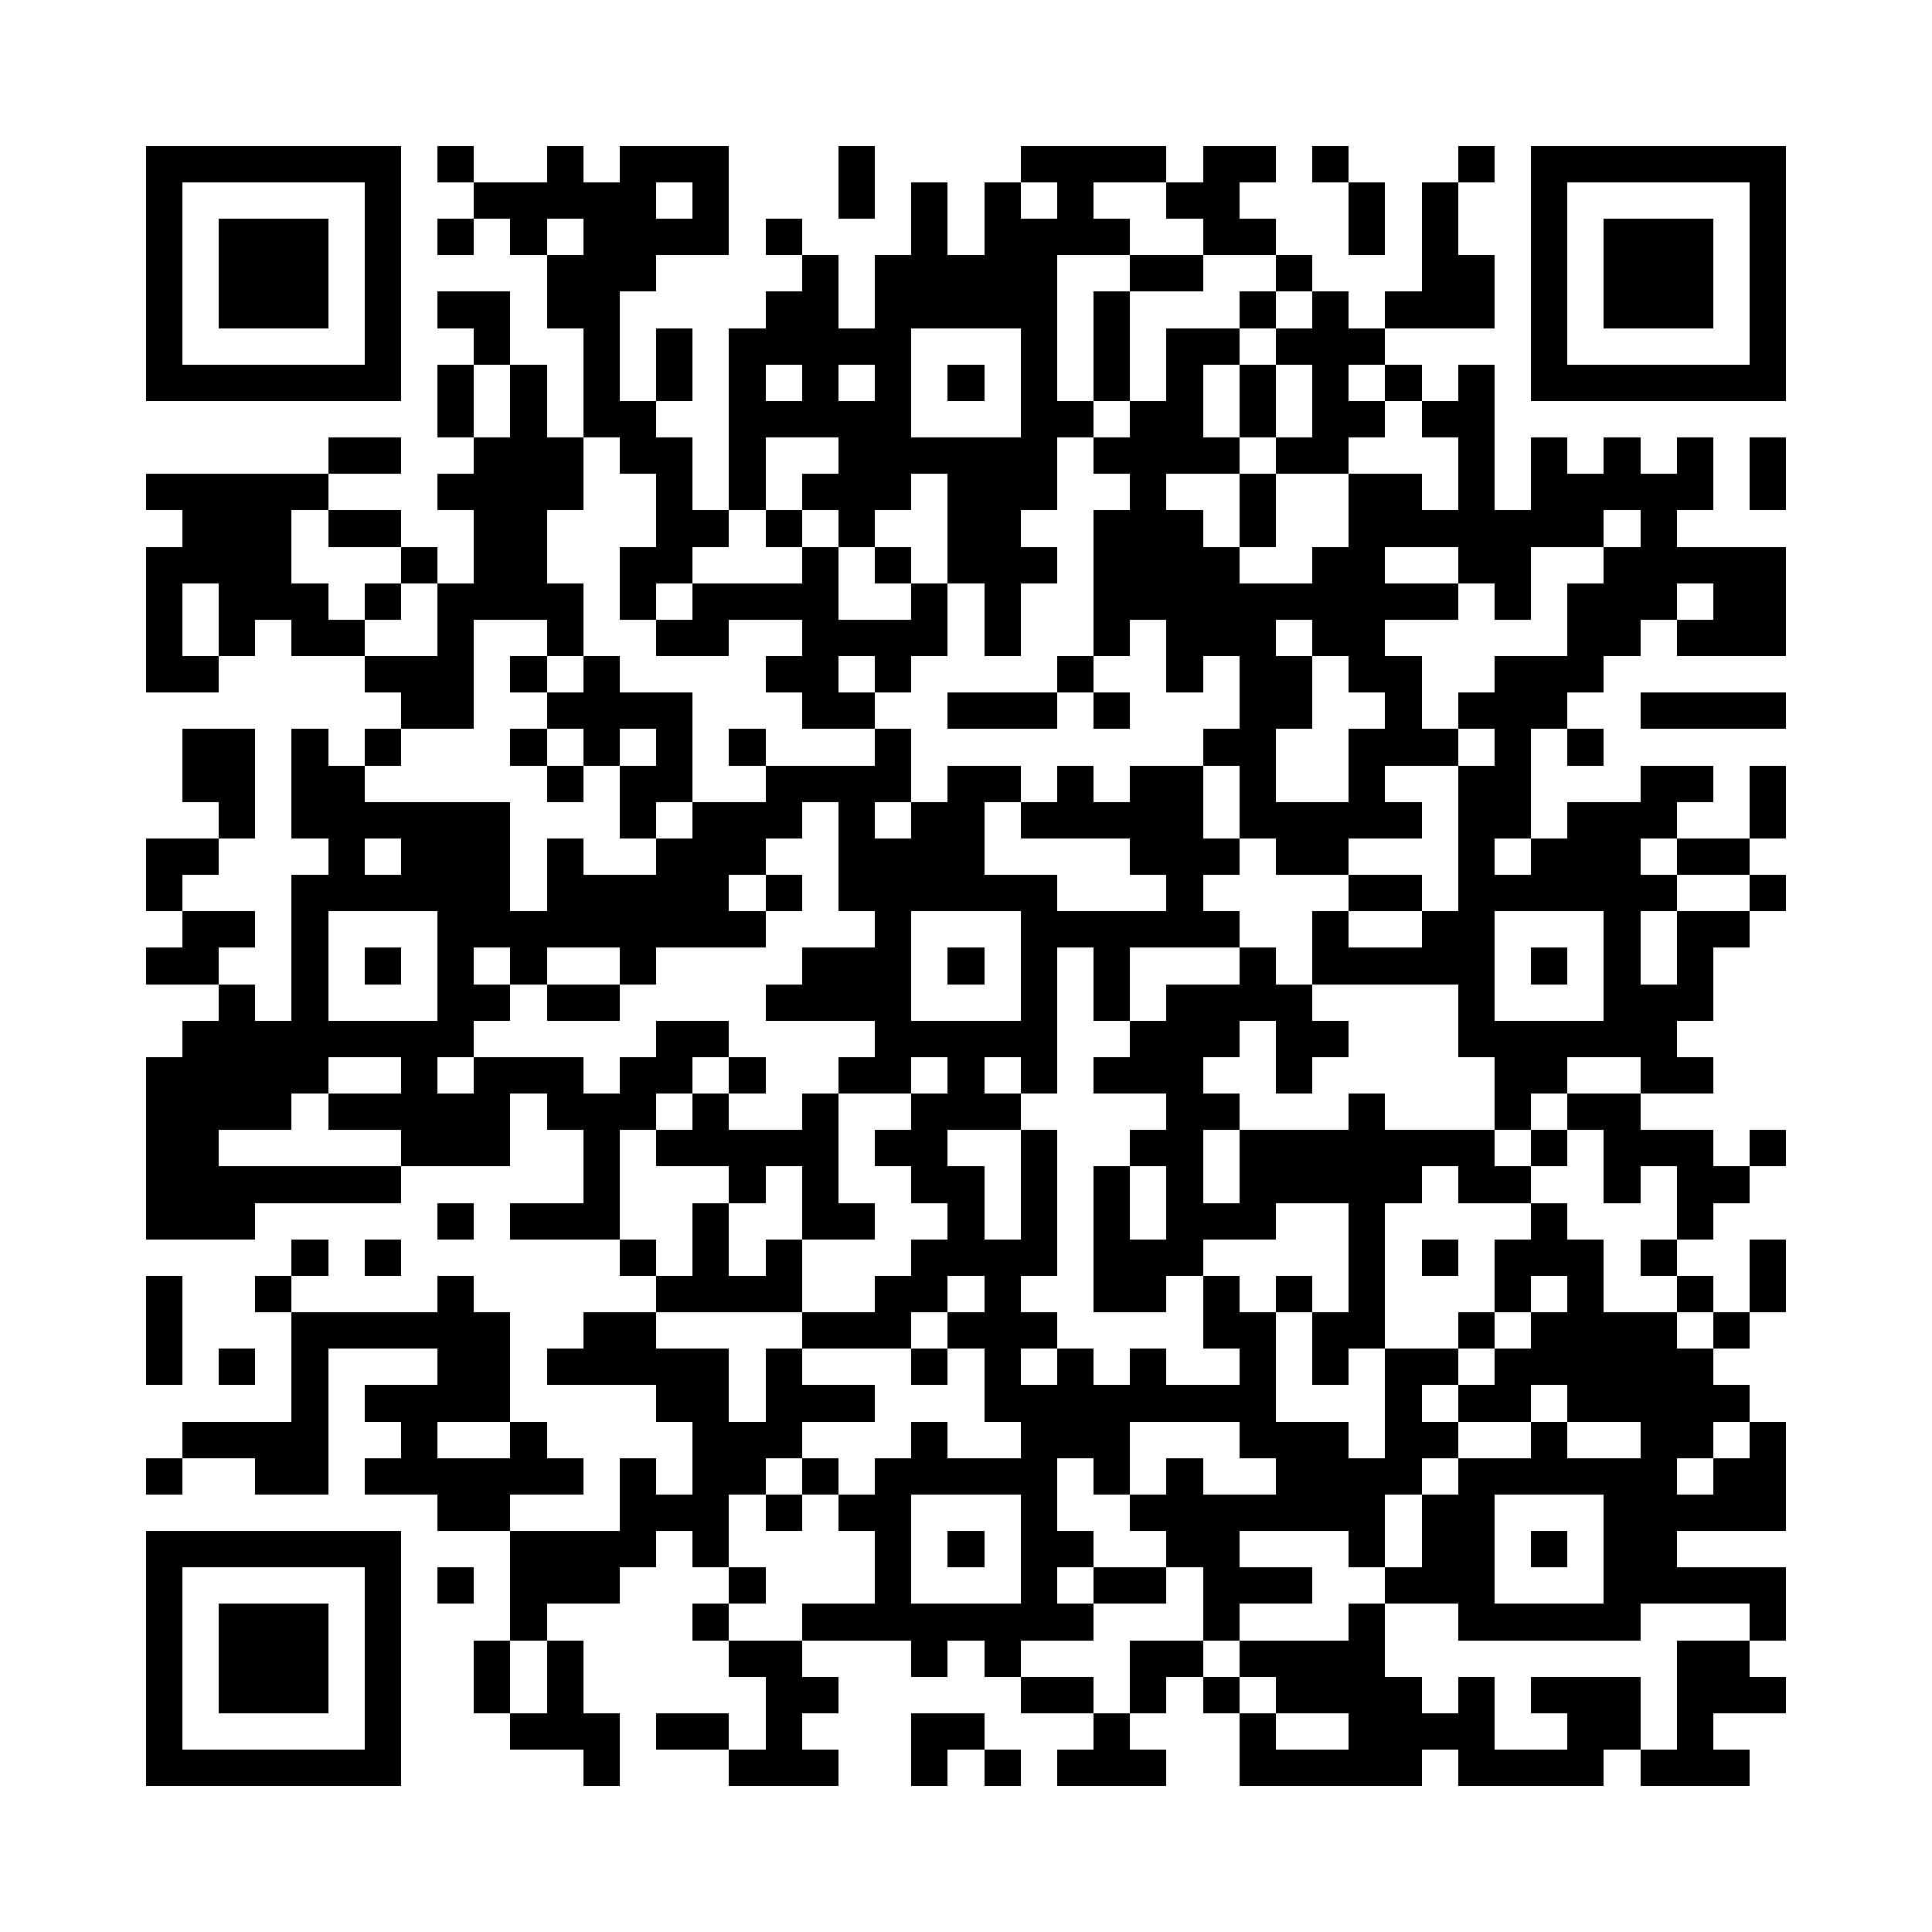 <?xml version="1.0" encoding="utf-8"?><!DOCTYPE svg PUBLIC "-//W3C//DTD SVG 1.1//EN" "http://www.w3.org/Graphics/SVG/1.1/DTD/svg11.dtd"><svg xmlns="http://www.w3.org/2000/svg" viewBox="0 0 53 53" shape-rendering="crispEdges"><path fill="#ffffff" d="M0 0h53v53H0z"/><path stroke="#000000" d="M4 4.5h7m1 0h1m2 0h1m1 0h3m3 0h1m4 0h4m1 0h2m1 0h1m3 0h1m1 0h7M4 5.5h1m5 0h1m2 0h5m1 0h1m3 0h1m1 0h1m1 0h1m1 0h1m2 0h2m3 0h1m1 0h1m2 0h1m5 0h1M4 6.5h1m1 0h3m1 0h1m1 0h1m1 0h1m1 0h4m1 0h1m3 0h1m1 0h4m2 0h2m2 0h1m1 0h1m2 0h1m1 0h3m1 0h1M4 7.5h1m1 0h3m1 0h1m4 0h3m4 0h1m1 0h5m2 0h2m2 0h1m3 0h2m1 0h1m1 0h3m1 0h1M4 8.5h1m1 0h3m1 0h1m1 0h2m1 0h2m4 0h2m1 0h5m1 0h1m3 0h1m1 0h1m1 0h3m1 0h1m1 0h3m1 0h1M4 9.5h1m5 0h1m2 0h1m2 0h1m1 0h1m1 0h5m3 0h1m1 0h1m1 0h2m1 0h3m4 0h1m5 0h1M4 10.5h7m1 0h1m1 0h1m1 0h1m1 0h1m1 0h1m1 0h1m1 0h1m1 0h1m1 0h1m1 0h1m1 0h1m1 0h1m1 0h1m1 0h1m1 0h1m1 0h7M12 11.5h1m1 0h1m1 0h2m2 0h5m3 0h2m1 0h2m1 0h1m1 0h2m1 0h2M9 12.5h2m2 0h3m1 0h2m1 0h1m2 0h6m1 0h4m1 0h2m3 0h1m1 0h1m1 0h1m1 0h1m1 0h1M4 13.5h5m3 0h4m2 0h1m1 0h1m1 0h3m1 0h3m2 0h1m2 0h1m2 0h2m1 0h1m1 0h5m1 0h1M5 14.5h3m1 0h2m2 0h2m3 0h2m1 0h1m1 0h1m2 0h2m2 0h3m1 0h1m2 0h7m1 0h1M4 15.5h4m3 0h1m1 0h2m2 0h2m3 0h1m1 0h1m1 0h3m1 0h4m2 0h2m2 0h2m2 0h5M4 16.5h1m1 0h3m1 0h1m1 0h4m1 0h1m1 0h4m2 0h1m1 0h1m2 0h10m1 0h1m1 0h3m1 0h2M4 17.5h1m1 0h1m1 0h2m2 0h1m2 0h1m2 0h2m2 0h4m1 0h1m2 0h1m1 0h3m1 0h2m5 0h2m1 0h3M4 18.5h2m4 0h3m1 0h1m1 0h1m4 0h2m1 0h1m4 0h1m2 0h1m1 0h2m1 0h2m2 0h3M11 19.5h2m2 0h4m3 0h2m2 0h3m1 0h1m3 0h2m2 0h1m1 0h3m2 0h4M5 20.5h2m1 0h1m1 0h1m3 0h1m1 0h1m1 0h1m1 0h1m3 0h1m8 0h2m2 0h3m1 0h1m1 0h1M5 21.5h2m1 0h2m5 0h1m1 0h2m2 0h4m1 0h2m1 0h1m1 0h2m1 0h1m2 0h1m2 0h2m3 0h2m1 0h1M6 22.5h1m1 0h6m3 0h1m1 0h3m1 0h1m1 0h2m1 0h5m1 0h5m1 0h2m1 0h3m2 0h1M4 23.5h2m3 0h1m1 0h3m1 0h1m2 0h3m2 0h4m4 0h3m1 0h2m3 0h1m1 0h3m1 0h2M4 24.5h1m3 0h6m1 0h5m1 0h1m1 0h6m3 0h1m4 0h2m1 0h6m2 0h1M5 25.5h2m1 0h1m3 0h9m3 0h1m3 0h6m2 0h1m2 0h2m3 0h1m1 0h2M4 26.5h2m2 0h1m1 0h1m1 0h1m1 0h1m2 0h1m4 0h3m1 0h1m1 0h1m1 0h1m3 0h1m1 0h5m1 0h1m1 0h1m1 0h1M6 27.5h1m1 0h1m3 0h2m1 0h2m4 0h4m3 0h1m1 0h1m1 0h4m4 0h1m3 0h3M5 28.5h8m5 0h2m4 0h5m2 0h3m1 0h2m3 0h6M4 29.5h5m2 0h1m1 0h3m1 0h2m1 0h1m2 0h2m1 0h1m1 0h1m1 0h3m2 0h1m5 0h2m2 0h2M4 30.5h4m1 0h5m1 0h3m1 0h1m2 0h1m2 0h3m4 0h2m3 0h1m3 0h1m1 0h2M4 31.5h2m5 0h3m2 0h1m1 0h5m1 0h2m2 0h1m2 0h2m1 0h7m1 0h1m1 0h3m1 0h1M4 32.5h7m5 0h1m3 0h1m1 0h1m2 0h2m1 0h1m1 0h1m1 0h1m1 0h5m1 0h2m2 0h1m1 0h2M4 33.5h3m5 0h1m1 0h3m2 0h1m2 0h2m2 0h1m1 0h1m1 0h1m1 0h3m2 0h1m4 0h1m3 0h1M8 34.5h1m1 0h1m6 0h1m1 0h1m1 0h1m3 0h4m1 0h3m4 0h1m1 0h1m1 0h3m1 0h1m2 0h1M4 35.5h1m2 0h1m4 0h1m5 0h4m2 0h2m1 0h1m2 0h2m1 0h1m1 0h1m1 0h1m3 0h1m1 0h1m2 0h1m1 0h1M4 36.5h1m3 0h6m2 0h2m4 0h3m1 0h3m4 0h2m1 0h2m2 0h1m1 0h4m1 0h1M4 37.5h1m1 0h1m1 0h1m3 0h2m1 0h5m1 0h1m3 0h1m1 0h1m1 0h1m1 0h1m2 0h1m1 0h1m1 0h2m1 0h6M8 38.5h1m1 0h4m4 0h2m1 0h3m3 0h8m3 0h1m1 0h2m1 0h5M5 39.5h4m2 0h1m2 0h1m4 0h3m3 0h1m2 0h3m3 0h3m1 0h2m2 0h1m2 0h2m1 0h1M4 40.5h1m2 0h2m1 0h6m1 0h1m1 0h2m1 0h1m1 0h5m1 0h1m1 0h1m2 0h4m1 0h6m1 0h2M12 41.5h2m3 0h3m1 0h1m1 0h2m3 0h1m2 0h7m1 0h2m3 0h5M4 42.5h7m3 0h4m1 0h1m4 0h1m1 0h1m1 0h2m2 0h2m3 0h1m1 0h2m1 0h1m1 0h2M4 43.5h1m5 0h1m1 0h1m1 0h3m3 0h1m3 0h1m3 0h1m1 0h2m1 0h3m2 0h3m3 0h5M4 44.5h1m1 0h3m1 0h1m3 0h1m4 0h1m2 0h8m3 0h1m3 0h1m2 0h5m3 0h1M4 45.5h1m1 0h3m1 0h1m2 0h1m1 0h1m4 0h2m3 0h1m1 0h1m3 0h2m1 0h4m8 0h2M4 46.5h1m1 0h3m1 0h1m2 0h1m1 0h1m5 0h2m5 0h2m1 0h1m1 0h1m1 0h4m1 0h1m1 0h3m1 0h3M4 47.5h1m5 0h1m3 0h3m1 0h2m1 0h1m3 0h2m3 0h1m3 0h1m2 0h4m2 0h2m1 0h1M4 48.5h7m5 0h1m3 0h3m2 0h1m1 0h1m1 0h3m2 0h5m1 0h4m1 0h3"/></svg>
